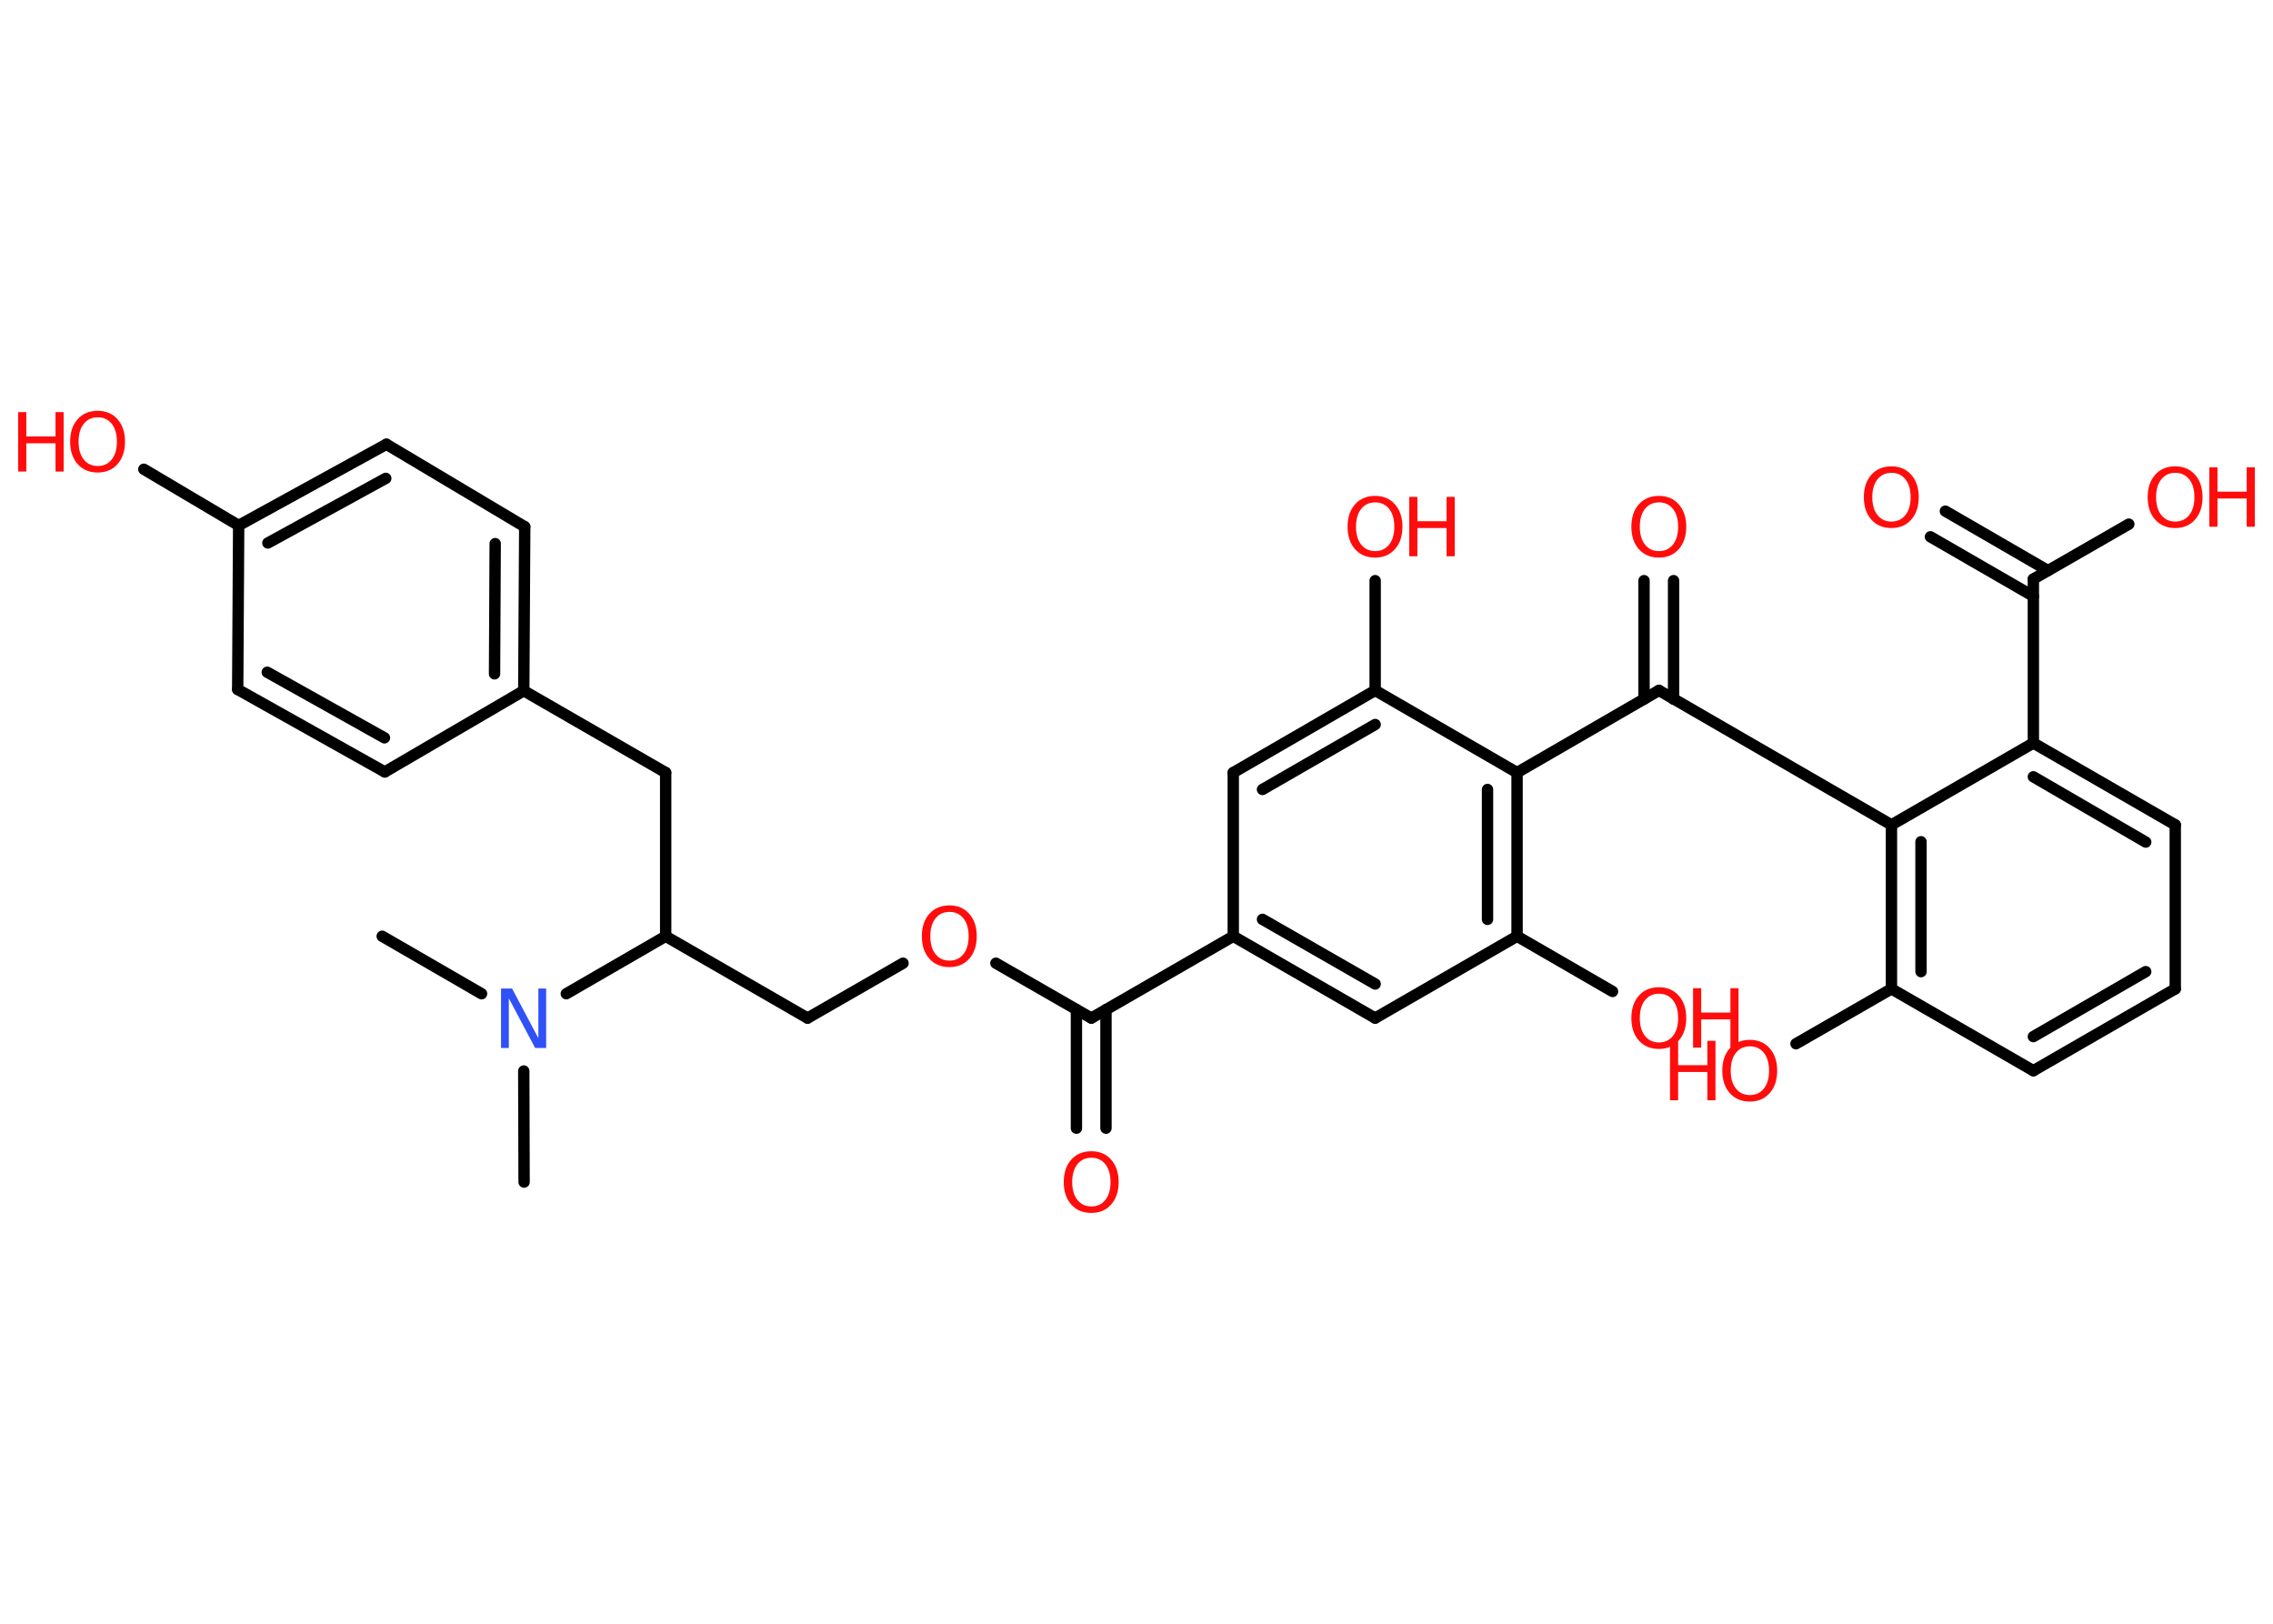 <?xml version='1.0' encoding='UTF-8'?>
<!DOCTYPE svg PUBLIC "-//W3C//DTD SVG 1.1//EN" "http://www.w3.org/Graphics/SVG/1.1/DTD/svg11.dtd">
<svg version='1.2' xmlns='http://www.w3.org/2000/svg' xmlns:xlink='http://www.w3.org/1999/xlink' width='70.0mm' height='50.0mm' viewBox='0 0 70.0 50.0'>
  <desc>Generated by the Chemistry Development Kit (http://github.com/cdk)</desc>
  <g stroke-linecap='round' stroke-linejoin='round' stroke='#000000' stroke-width='.35' fill='#FF0D0D'>
    <rect x='.0' y='.0' width='70.0' height='50.0' fill='#FFFFFF' stroke='none'/>
    <g id='mol1' class='mol'>
      <line id='mol1bnd1' class='bond' x1='11.77' y1='28.83' x2='14.83' y2='30.6'/>
      <line id='mol1bnd2' class='bond' x1='16.13' y1='32.98' x2='16.14' y2='36.4'/>
      <line id='mol1bnd3' class='bond' x1='17.44' y1='30.6' x2='20.5' y2='28.83'/>
      <line id='mol1bnd4' class='bond' x1='20.5' y1='28.83' x2='24.87' y2='31.35'/>
      <line id='mol1bnd5' class='bond' x1='24.87' y1='31.35' x2='27.81' y2='29.66'/>
      <line id='mol1bnd6' class='bond' x1='30.67' y1='29.66' x2='33.61' y2='31.35'/>
      <g id='mol1bnd7' class='bond'>
        <line x1='34.06' y1='31.09' x2='34.06' y2='34.74'/>
        <line x1='33.15' y1='31.09' x2='33.15' y2='34.74'/>
      </g>
      <line id='mol1bnd8' class='bond' x1='33.61' y1='31.35' x2='37.98' y2='28.83'/>
      <g id='mol1bnd9' class='bond'>
        <line x1='37.98' y1='28.83' x2='42.35' y2='31.35'/>
        <line x1='38.88' y1='28.31' x2='42.35' y2='30.3'/>
      </g>
      <line id='mol1bnd10' class='bond' x1='42.35' y1='31.35' x2='46.72' y2='28.83'/>
      <line id='mol1bnd11' class='bond' x1='46.72' y1='28.83' x2='49.66' y2='30.53'/>
      <g id='mol1bnd12' class='bond'>
        <line x1='46.72' y1='28.83' x2='46.72' y2='23.79'/>
        <line x1='45.81' y1='28.31' x2='45.81' y2='24.31'/>
      </g>
      <line id='mol1bnd13' class='bond' x1='46.72' y1='23.79' x2='51.09' y2='21.26'/>
      <g id='mol1bnd14' class='bond'>
        <line x1='50.63' y1='21.53' x2='50.63' y2='17.88'/>
        <line x1='51.54' y1='21.53' x2='51.54' y2='17.88'/>
      </g>
      <line id='mol1bnd15' class='bond' x1='51.09' y1='21.26' x2='58.25' y2='25.4'/>
      <g id='mol1bnd16' class='bond'>
        <line x1='58.25' y1='25.4' x2='58.25' y2='30.45'/>
        <line x1='59.16' y1='25.92' x2='59.16' y2='29.92'/>
      </g>
      <line id='mol1bnd17' class='bond' x1='58.25' y1='30.45' x2='55.31' y2='32.14'/>
      <line id='mol1bnd18' class='bond' x1='58.25' y1='30.45' x2='62.62' y2='32.97'/>
      <g id='mol1bnd19' class='bond'>
        <line x1='62.62' y1='32.97' x2='66.99' y2='30.45'/>
        <line x1='62.62' y1='31.92' x2='66.08' y2='29.92'/>
      </g>
      <line id='mol1bnd20' class='bond' x1='66.99' y1='30.45' x2='66.99' y2='25.4'/>
      <g id='mol1bnd21' class='bond'>
        <line x1='66.99' y1='25.4' x2='62.62' y2='22.88'/>
        <line x1='66.08' y1='25.93' x2='62.62' y2='23.92'/>
      </g>
      <line id='mol1bnd22' class='bond' x1='58.25' y1='25.4' x2='62.62' y2='22.88'/>
      <line id='mol1bnd23' class='bond' x1='62.62' y1='22.88' x2='62.62' y2='17.83'/>
      <g id='mol1bnd24' class='bond'>
        <line x1='62.62' y1='18.36' x2='59.45' y2='16.53'/>
        <line x1='63.07' y1='17.57' x2='59.91' y2='15.74'/>
      </g>
      <line id='mol1bnd25' class='bond' x1='62.62' y1='17.83' x2='65.56' y2='16.14'/>
      <line id='mol1bnd26' class='bond' x1='46.72' y1='23.79' x2='42.35' y2='21.26'/>
      <line id='mol1bnd27' class='bond' x1='42.35' y1='21.26' x2='42.35' y2='17.88'/>
      <g id='mol1bnd28' class='bond'>
        <line x1='42.35' y1='21.26' x2='37.98' y2='23.79'/>
        <line x1='42.35' y1='22.31' x2='38.88' y2='24.31'/>
      </g>
      <line id='mol1bnd29' class='bond' x1='37.98' y1='28.83' x2='37.98' y2='23.79'/>
      <line id='mol1bnd30' class='bond' x1='20.5' y1='28.83' x2='20.5' y2='23.79'/>
      <line id='mol1bnd31' class='bond' x1='20.5' y1='23.79' x2='16.13' y2='21.27'/>
      <g id='mol1bnd32' class='bond'>
        <line x1='16.13' y1='21.27' x2='16.16' y2='16.22'/>
        <line x1='15.23' y1='20.75' x2='15.25' y2='16.74'/>
      </g>
      <line id='mol1bnd33' class='bond' x1='16.16' y1='16.22' x2='11.9' y2='13.68'/>
      <g id='mol1bnd34' class='bond'>
        <line x1='11.9' y1='13.68' x2='7.35' y2='16.18'/>
        <line x1='11.88' y1='14.73' x2='8.25' y2='16.72'/>
      </g>
      <line id='mol1bnd35' class='bond' x1='7.35' y1='16.18' x2='4.43' y2='14.45'/>
      <line id='mol1bnd36' class='bond' x1='7.35' y1='16.18' x2='7.32' y2='21.23'/>
      <g id='mol1bnd37' class='bond'>
        <line x1='7.32' y1='21.23' x2='11.85' y2='23.77'/>
        <line x1='8.23' y1='20.7' x2='11.84' y2='22.72'/>
      </g>
      <line id='mol1bnd38' class='bond' x1='16.13' y1='21.27' x2='11.85' y2='23.77'/>
      <path id='mol1atm2' class='atom' d='M15.44 30.44h.33l.81 1.53v-1.53h.24v1.83h-.34l-.81 -1.53v1.53h-.24v-1.83z' stroke='none' fill='#3050F8'/>
      <path id='mol1atm6' class='atom' d='M29.24 28.08q-.27 .0 -.43 .2q-.16 .2 -.16 .55q.0 .35 .16 .55q.16 .2 .43 .2q.27 .0 .43 -.2q.16 -.2 .16 -.55q.0 -.35 -.16 -.55q-.16 -.2 -.43 -.2zM29.24 27.88q.38 .0 .61 .26q.23 .26 .23 .69q.0 .43 -.23 .69q-.23 .26 -.61 .26q-.39 .0 -.62 -.26q-.23 -.26 -.23 -.69q.0 -.43 .23 -.69q.23 -.26 .62 -.26z' stroke='none'/>
      <path id='mol1atm8' class='atom' d='M33.61 35.65q-.27 .0 -.43 .2q-.16 .2 -.16 .55q.0 .35 .16 .55q.16 .2 .43 .2q.27 .0 .43 -.2q.16 -.2 .16 -.55q.0 -.35 -.16 -.55q-.16 -.2 -.43 -.2zM33.61 35.45q.38 .0 .61 .26q.23 .26 .23 .69q.0 .43 -.23 .69q-.23 .26 -.61 .26q-.39 .0 -.62 -.26q-.23 -.26 -.23 -.69q.0 -.43 .23 -.69q.23 -.26 .62 -.26z' stroke='none'/>
      <g id='mol1atm12' class='atom'>
        <path d='M51.09 30.6q-.27 .0 -.43 .2q-.16 .2 -.16 .55q.0 .35 .16 .55q.16 .2 .43 .2q.27 .0 .43 -.2q.16 -.2 .16 -.55q.0 -.35 -.16 -.55q-.16 -.2 -.43 -.2zM51.09 30.4q.38 .0 .61 .26q.23 .26 .23 .69q.0 .43 -.23 .69q-.23 .26 -.61 .26q-.39 .0 -.62 -.26q-.23 -.26 -.23 -.69q.0 -.43 .23 -.69q.23 -.26 .62 -.26z' stroke='none'/>
        <path d='M52.14 30.43h.25v.75h.9v-.75h.25v1.83h-.25v-.87h-.9v.87h-.25v-1.83z' stroke='none'/>
      </g>
      <path id='mol1atm15' class='atom' d='M51.09 15.47q-.27 .0 -.43 .2q-.16 .2 -.16 .55q.0 .35 .16 .55q.16 .2 .43 .2q.27 .0 .43 -.2q.16 -.2 .16 -.55q.0 -.35 -.16 -.55q-.16 -.2 -.43 -.2zM51.09 15.27q.38 .0 .61 .26q.23 .26 .23 .69q.0 .43 -.23 .69q-.23 .26 -.61 .26q-.39 .0 -.62 -.26q-.23 -.26 -.23 -.69q.0 -.43 .23 -.69q.23 -.26 .62 -.26z' stroke='none'/>
      <g id='mol1atm18' class='atom'>
        <path d='M53.89 32.22q-.27 .0 -.43 .2q-.16 .2 -.16 .55q.0 .35 .16 .55q.16 .2 .43 .2q.27 .0 .43 -.2q.16 -.2 .16 -.55q.0 -.35 -.16 -.55q-.16 -.2 -.43 -.2zM53.89 32.02q.38 .0 .61 .26q.23 .26 .23 .69q.0 .43 -.23 .69q-.23 .26 -.61 .26q-.39 .0 -.62 -.26q-.23 -.26 -.23 -.69q.0 -.43 .23 -.69q.23 -.26 .62 -.26z' stroke='none'/>
        <path d='M51.43 32.05h.25v.75h.9v-.75h.25v1.83h-.25v-.87h-.9v.87h-.25v-1.83z' stroke='none'/>
      </g>
      <path id='mol1atm24' class='atom' d='M58.25 14.56q-.27 .0 -.43 .2q-.16 .2 -.16 .55q.0 .35 .16 .55q.16 .2 .43 .2q.27 .0 .43 -.2q.16 -.2 .16 -.55q.0 -.35 -.16 -.55q-.16 -.2 -.43 -.2zM58.25 14.36q.38 .0 .61 .26q.23 .26 .23 .69q.0 .43 -.23 .69q-.23 .26 -.61 .26q-.39 .0 -.62 -.26q-.23 -.26 -.23 -.69q.0 -.43 .23 -.69q.23 -.26 .62 -.26z' stroke='none'/>
      <g id='mol1atm25' class='atom'>
        <path d='M66.99 14.56q-.27 .0 -.43 .2q-.16 .2 -.16 .55q.0 .35 .16 .55q.16 .2 .43 .2q.27 .0 .43 -.2q.16 -.2 .16 -.55q.0 -.35 -.16 -.55q-.16 -.2 -.43 -.2zM66.99 14.36q.38 .0 .61 .26q.23 .26 .23 .69q.0 .43 -.23 .69q-.23 .26 -.61 .26q-.39 .0 -.62 -.26q-.23 -.26 -.23 -.69q.0 -.43 .23 -.69q.23 -.26 .62 -.26z' stroke='none'/>
        <path d='M68.04 14.39h.25v.75h.9v-.75h.25v1.83h-.25v-.87h-.9v.87h-.25v-1.83z' stroke='none'/>
      </g>
      <g id='mol1atm27' class='atom'>
        <path d='M42.35 15.47q-.27 .0 -.43 .2q-.16 .2 -.16 .55q.0 .35 .16 .55q.16 .2 .43 .2q.27 .0 .43 -.2q.16 -.2 .16 -.55q.0 -.35 -.16 -.55q-.16 -.2 -.43 -.2zM42.35 15.27q.38 .0 .61 .26q.23 .26 .23 .69q.0 .43 -.23 .69q-.23 .26 -.61 .26q-.39 .0 -.62 -.26q-.23 -.26 -.23 -.69q.0 -.43 .23 -.69q.23 -.26 .62 -.26z' stroke='none'/>
        <path d='M43.4 15.3h.25v.75h.9v-.75h.25v1.83h-.25v-.87h-.9v.87h-.25v-1.83z' stroke='none'/>
      </g>
      <g id='mol1atm34' class='atom'>
        <path d='M3.01 12.85q-.27 .0 -.43 .2q-.16 .2 -.16 .55q.0 .35 .16 .55q.16 .2 .43 .2q.27 .0 .43 -.2q.16 -.2 .16 -.55q.0 -.35 -.16 -.55q-.16 -.2 -.43 -.2zM3.01 12.65q.38 .0 .61 .26q.23 .26 .23 .69q.0 .43 -.23 .69q-.23 .26 -.61 .26q-.39 .0 -.62 -.26q-.23 -.26 -.23 -.69q.0 -.43 .23 -.69q.23 -.26 .62 -.26z' stroke='none'/>
        <path d='M.56 12.69h.25v.75h.9v-.75h.25v1.83h-.25v-.87h-.9v.87h-.25v-1.83z' stroke='none'/>
      </g>
    </g>
  </g>
</svg>
